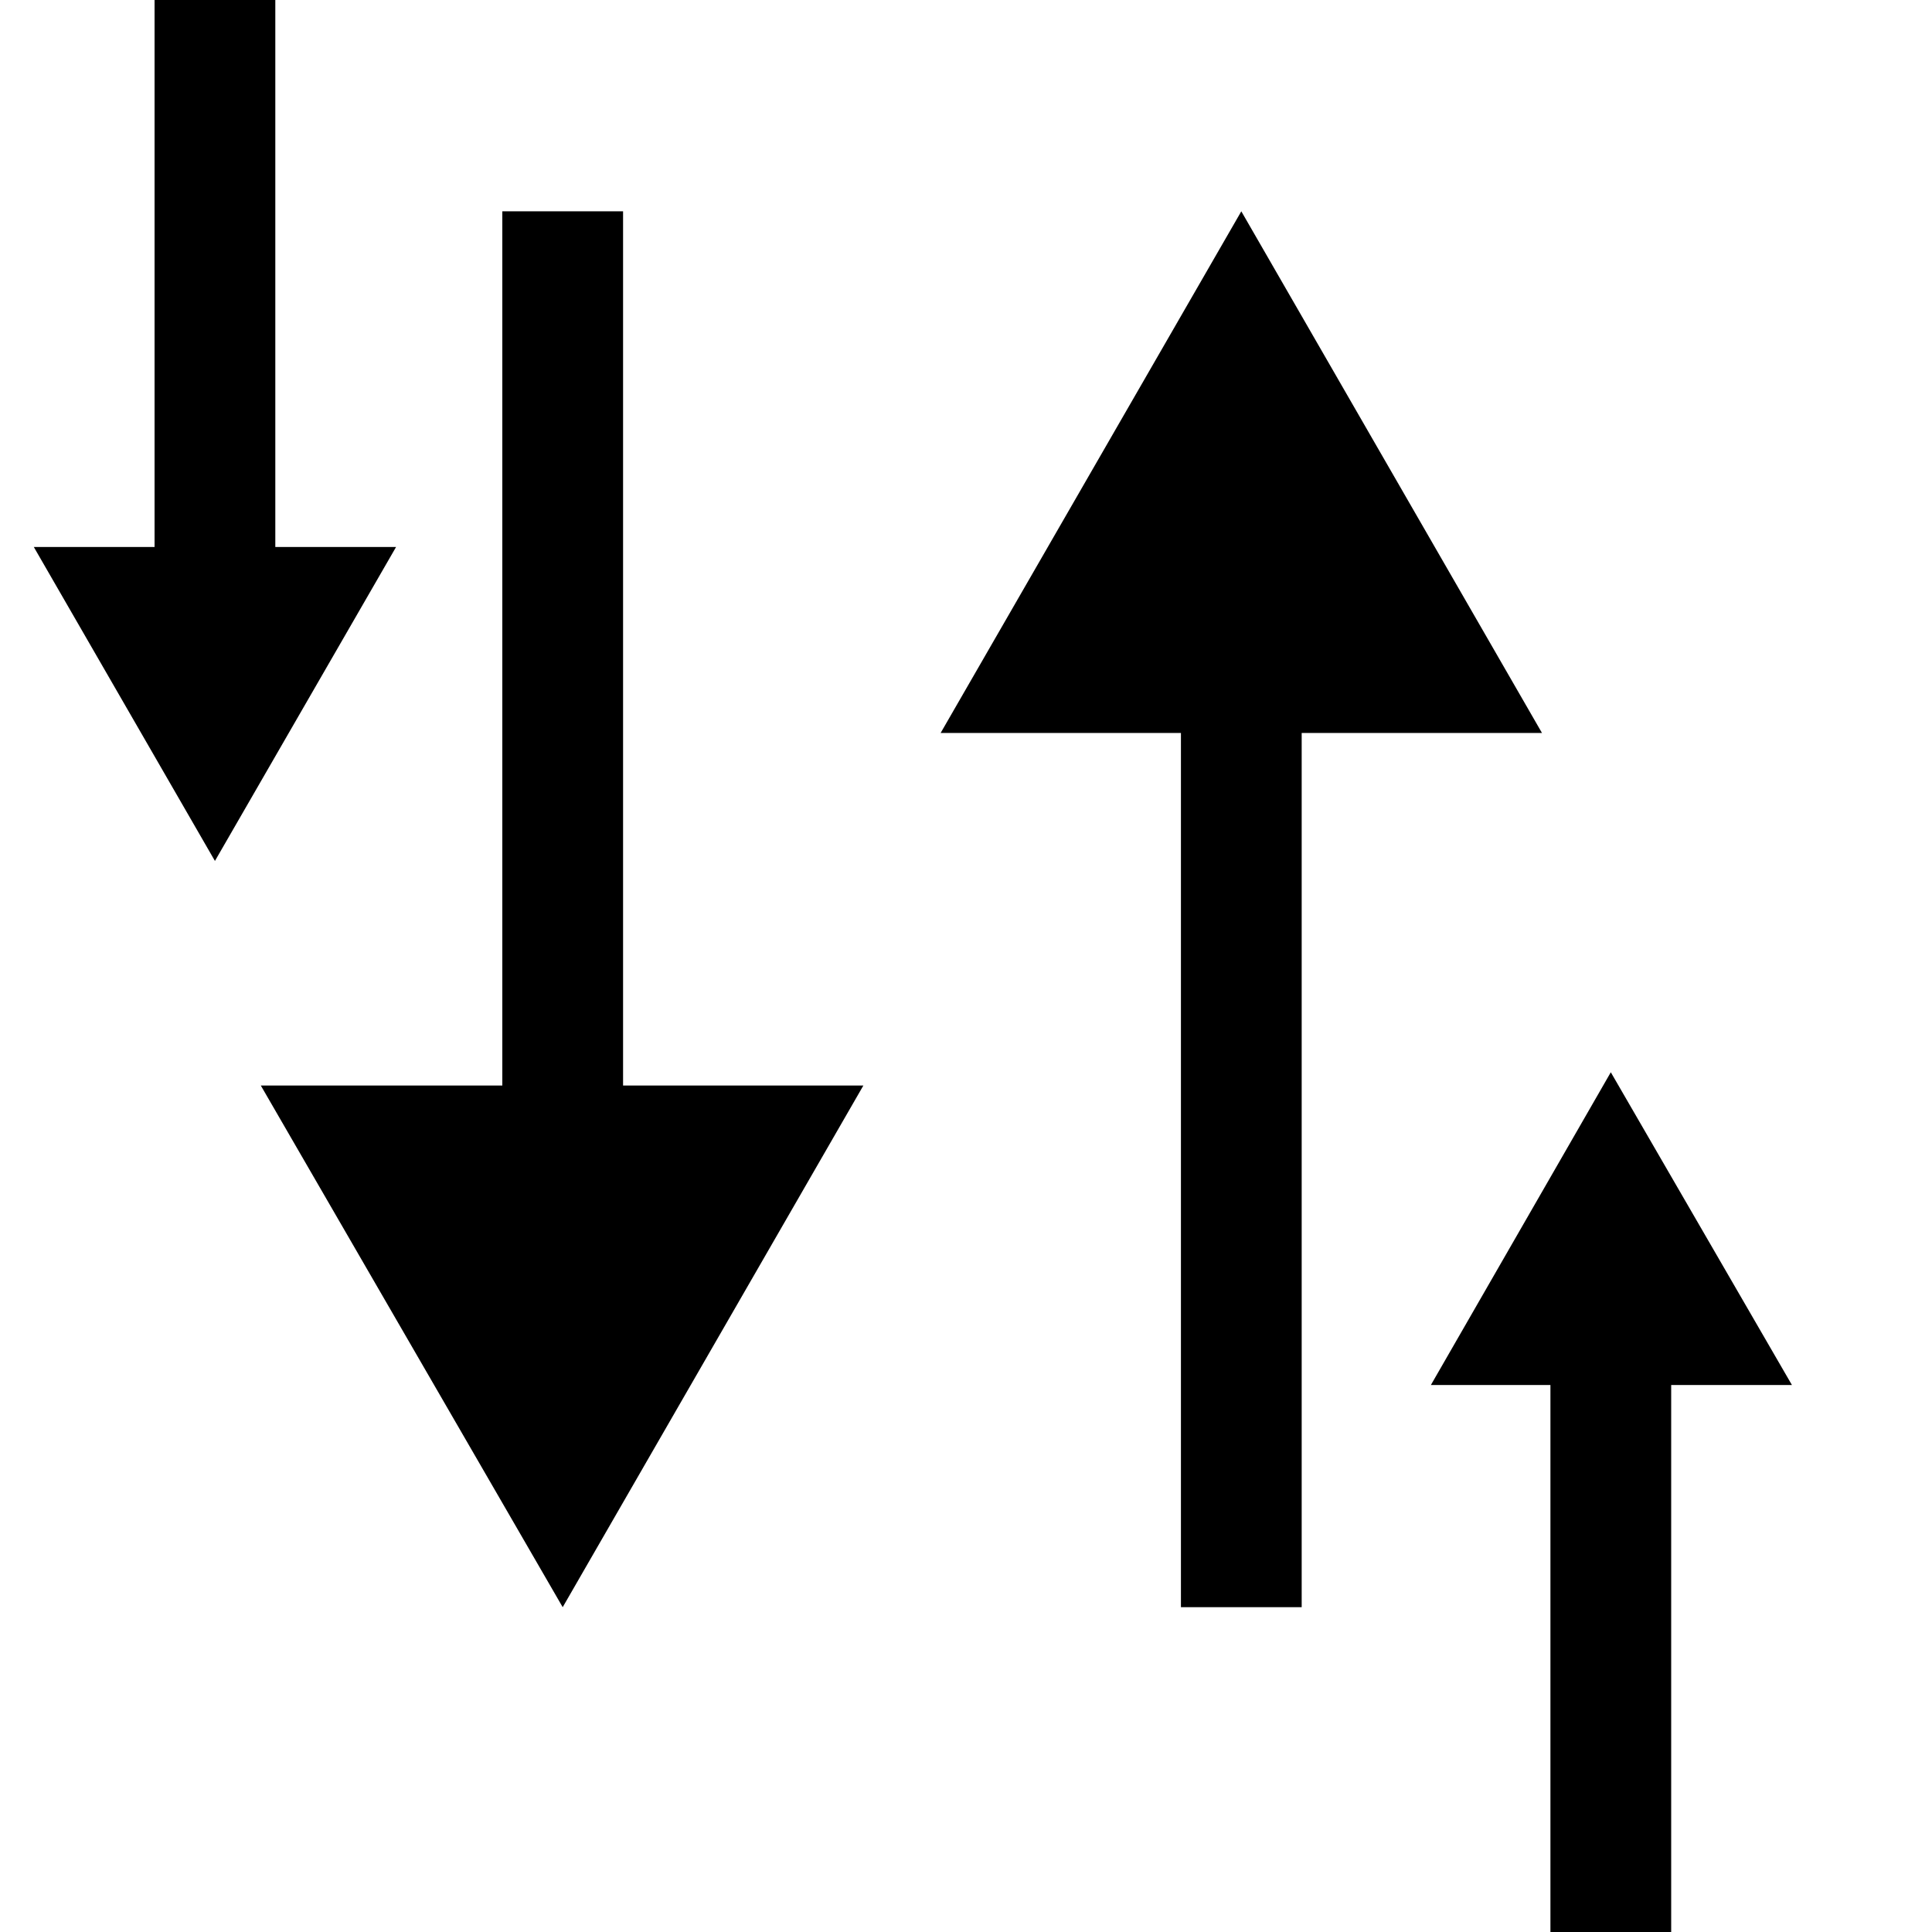 <svg id="Layer_1" data-name="Layer 1" xmlns="http://www.w3.org/2000/svg" viewBox="0 0 16 16"><title>Trade_Icons</title><rect x="9.78" y="5.34" width="1" height="7.97"/><polygon points="7.79 6.07 10.28 1.75 12.77 6.07 7.79 6.07"/><rect x="4.16" y="1.75" width="1" height="7.97"/><polygon points="7.15 8.99 4.66 13.31 2.16 8.99 7.15 8.99"/><rect x="1.28" width="1" height="4.97"/><polygon points="3.28 4.53 1.78 7.13 0.28 4.53 3.28 4.53"/><rect x="12.84" y="11.03" width="1" height="4.97"/><polygon points="11.85 11.47 13.34 8.88 14.84 11.47 11.85 11.47"/></svg>